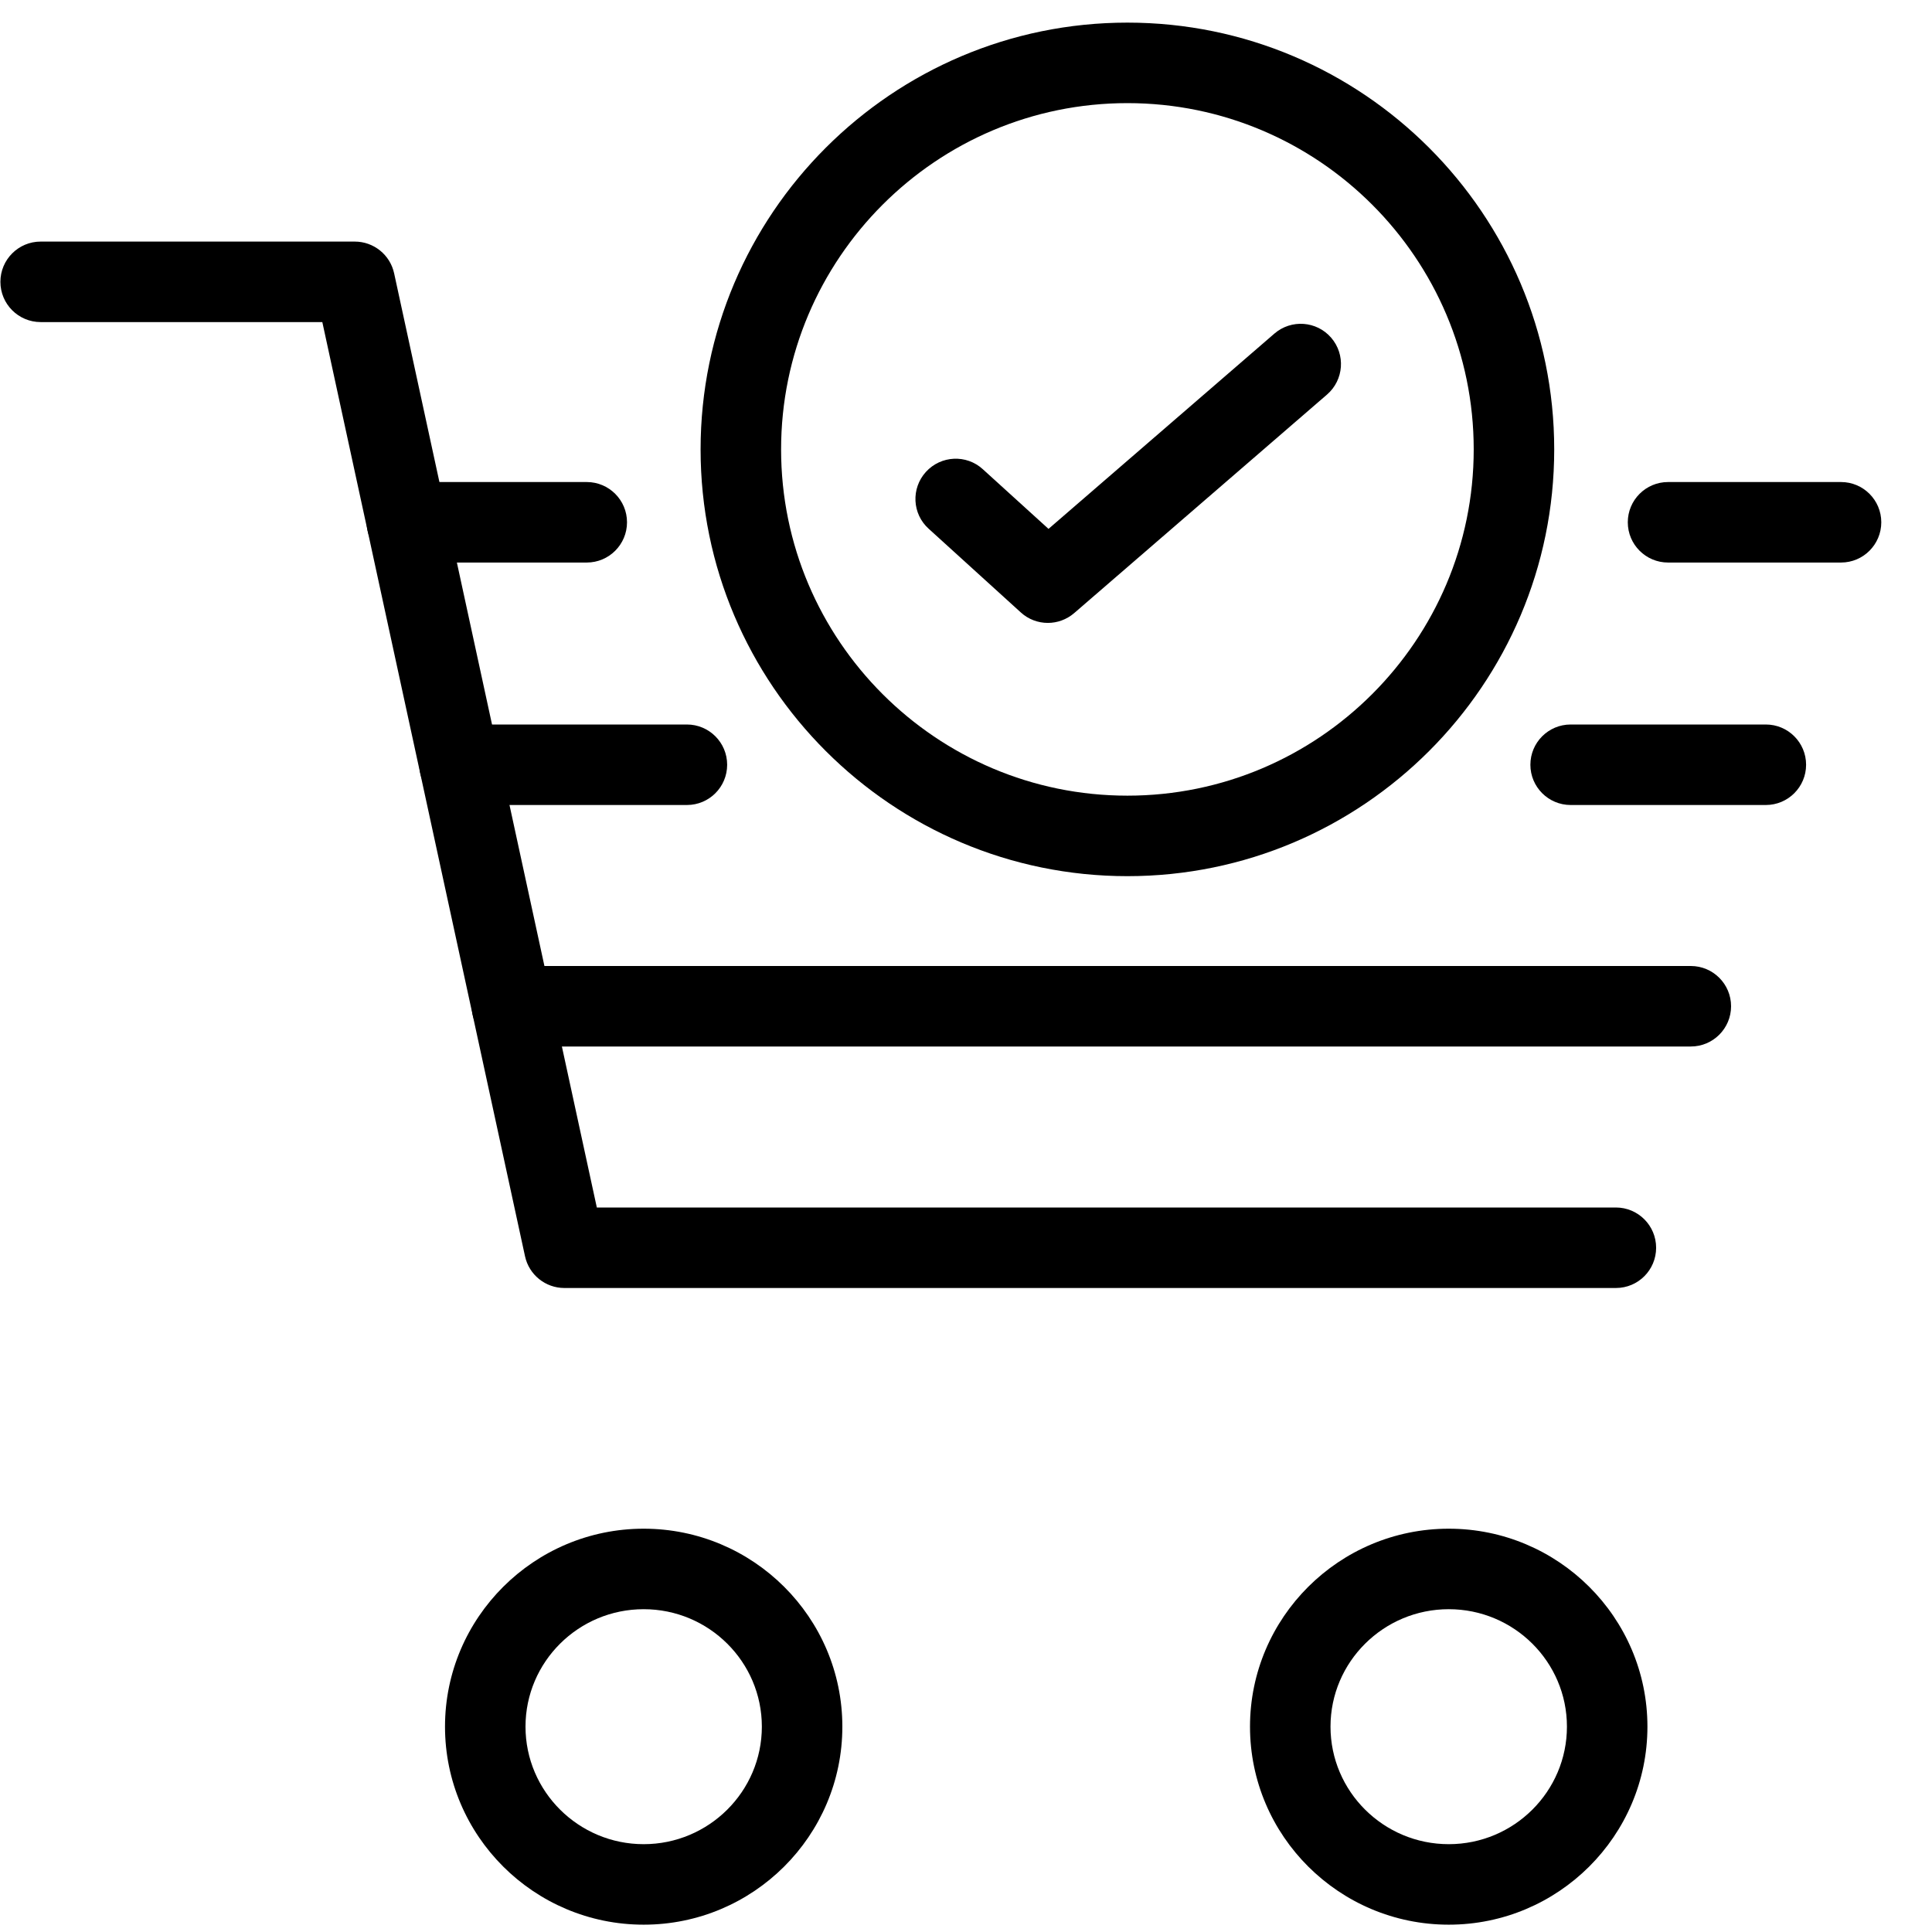 <?xml version="1.0" encoding="utf-8"?>
<!-- Generator: Adobe Illustrator 18.1.0, SVG Export Plug-In . SVG Version: 6.00 Build 0)  -->
<svg version="1.1" id="Layer_1" xmlns="http://www.w3.org/2000/svg" xmlns:xlink="http://www.w3.org/1999/xlink" x="0px" y="0px"
	 width="24px" height="24px" viewBox="0 0 24 24" enable-background="new 0 0 24 24" xml:space="preserve">
<g>
	<g>
		<path d="M7.289,6.988H5.055c-0.276,0-0.5-0.224-0.5-0.5s0.224-0.5,0.5-0.5h2.234c0.276,0,0.5,0.224,0.5,0.5
			S7.565,6.988,7.289,6.988z"/>
		<path d="M22.87,6.988h-2.149c-0.276,0-0.5-0.224-0.5-0.5s0.224-0.5,0.5-0.5h2.149c0.276,0,0.5,0.224,0.5,0.5
			S23.146,6.988,22.87,6.988z"/>
		<path d="M7.996,23.909c-1.361,0-2.468-1.103-2.468-2.46c0-1.355,1.107-2.459,2.468-2.459s2.468,1.103,2.468,2.459
			C10.464,22.806,9.357,23.909,7.996,23.909z M7.996,19.99c-0.81,0-1.468,0.654-1.468,1.459s0.659,1.46,1.468,1.46
			s1.468-0.655,1.468-1.46S8.806,19.99,7.996,19.99z"/>
		<path d="M17.997,23.909c-1.361,0-2.469-1.103-2.469-2.46c0-1.355,1.107-2.459,2.469-2.459
			c1.36,0,2.468,1.103,2.468,2.459C20.465,22.806,19.357,23.909,17.997,23.909z M17.997,19.99
			c-0.81,0-1.469,0.654-1.469,1.459s0.659,1.46,1.469,1.46s1.468-0.655,1.468-1.46S18.807,19.99,17.997,19.99z"/>
		<path d="M21.936,10h-2.425c-0.276,0-0.5-0.224-0.5-0.5s0.224-0.5,0.5-0.5h2.425c0.276,0,0.5,0.224,0.5,0.5
			S22.212,10,21.936,10z"/>
		<path d="M8.533,10H5.709c-0.276,0-0.5-0.224-0.5-0.5S5.433,9,5.709,9h2.824c0.276,0,0.5,0.224,0.5,0.5S8.81,10,8.533,10
			z"/>
		<path d="M21.004,13H6.36c-0.276,0-0.5-0.224-0.5-0.5s0.224-0.5,0.5-0.5h14.644c0.276,0,0.5,0.224,0.5,0.5
			S21.28,13,21.004,13z"/>
		<path d="M20.073,16H7.011c-0.235,0-0.439-0.164-0.489-0.394L4.004,4.001h-3.499c-0.276,0-0.5-0.224-0.5-0.5
			s0.224-0.5,0.5-0.5h3.902c0.235,0,0.439,0.164,0.489,0.394L7.414,15h12.659c0.276,0,0.5,0.224,0.5,0.5
			S20.35,16,20.073,16z"/>
	</g>
	<path d="M14.005,10.884c-2.923,0-5.302-2.378-5.302-5.301s2.378-5.302,5.302-5.302
		c2.924,0,5.302,2.378,5.302,5.302S16.929,10.884,14.005,10.884z M14.005,1.281c-2.372,0-4.302,1.93-4.302,4.302
		c0,2.372,1.93,4.301,4.302,4.301s4.302-1.93,4.302-4.301C18.307,3.21,16.377,1.281,14.005,1.281z"/>
	<path d="M13.017,7.738c-0.12,0-0.241-0.043-0.336-0.13l-1.145-1.04c-0.205-0.185-0.22-0.501-0.034-0.706
		c0.187-0.205,0.503-0.219,0.706-0.034l0.817,0.742l2.806-2.426c0.209-0.18,0.524-0.158,0.705,0.051
		c0.181,0.209,0.158,0.525-0.051,0.706l-3.141,2.715C13.25,7.697,13.133,7.738,13.017,7.738z"/>
</g>
<rect x="0.005" y="-0.015" fill="none" width="24" height="24"/>
</svg>

